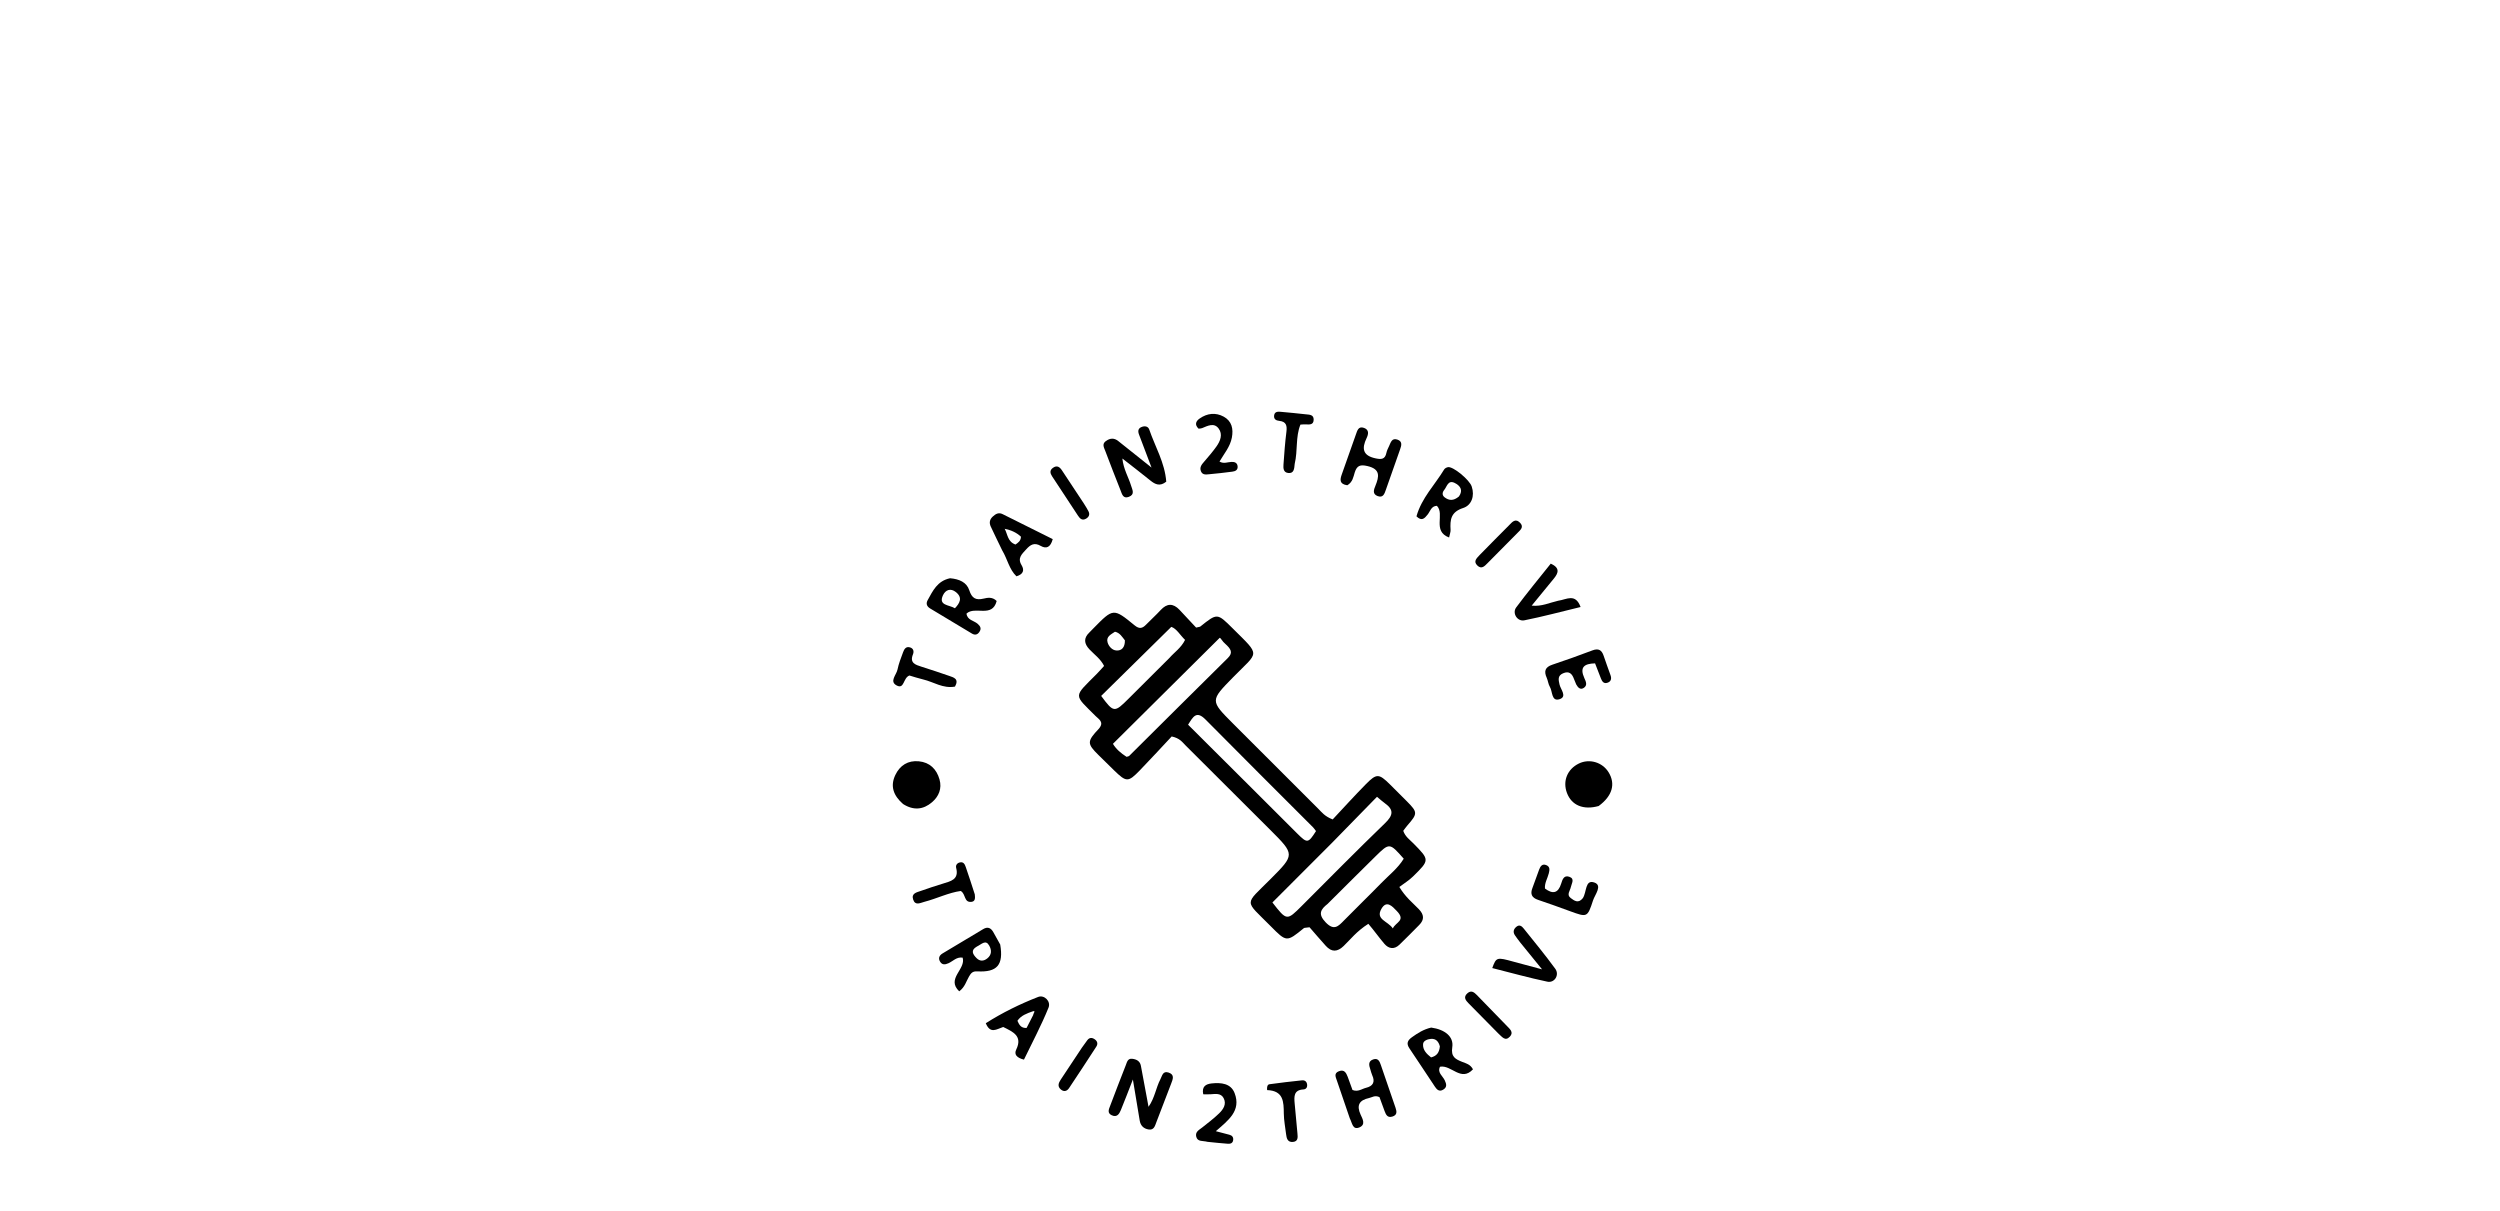 <svg version="1.1" id="Layer_1" xmlns="http://www.w3.org/2000/svg" xmlns:xlink="http://www.w3.org/1999/xlink" x="0px" y="0px"
	 width="100%" viewBox="0 0 1024 496" enable-background="new 0 0 1024 496" xml:space="preserve">
<path fill="#000000" opacity="1" stroke="none" 
	d="
M450.115,298.455 
	C452.391,295.778 450.061,294.601 448.781,293.317 
	C439.698,284.2 439.561,285.763 449.114,276.154 
	C450.155,275.107 451.118,273.984 452.232,272.77 
	C450.783,269.854 448.261,268.132 446.251,265.996 
	C444.034,263.639 443.748,261.403 446.202,259.07 
	C446.805,258.497 447.364,257.876 447.948,257.282 
	C456.002,249.093 456.055,249.03 464.739,256.145 
	C466.646,257.708 467.89,257.434 469.397,255.889 
	C471.375,253.863 473.488,251.963 475.404,249.881 
	C477.978,247.086 480.499,247.03 483.087,249.743 
	C485.49,252.261 487.843,254.826 489.926,257.057 
	C491.05,256.779 491.441,256.794 491.673,256.609 
	C498.579,251.084 498.575,251.082 504.909,257.387 
	C516.557,268.98 515.634,266.615 505.022,277.465 
	C495.708,286.99 495.648,286.953 505.003,296.329 
	C516.656,308.006 528.316,319.674 540.008,331.311 
	C541.401,332.697 542.585,334.383 545.868,335.636 
	C550.14,331.082 554.697,326.035 559.467,321.197 
	C563.845,316.757 564.805,316.849 569.221,321.19 
	C571.598,323.526 573.946,325.891 576.294,328.256 
	C580.704,332.698 580.704,333.248 576.492,338.068 
	C575.853,338.799 575.305,339.609 574.769,340.312 
	C575.585,342.706 577.455,343.955 578.947,345.473 
	C585.592,352.237 585.657,352.257 578.735,359.034 
	C577.08,360.654 575.043,361.884 573.167,363.303 
	C575.746,367.576 578.673,369.805 581.156,372.394 
	C583.281,374.61 583.511,376.665 581.299,378.879 
	C578.591,381.588 575.937,384.352 573.164,386.992 
	C571.057,388.999 568.801,388.642 567.041,386.582 
	C564.771,383.927 562.768,381.043 560.474,378.392 
	C555.602,381.505 553.194,384.75 550.359,387.483 
	C547.807,389.944 545.444,390.077 543.066,387.442 
	C540.617,384.729 538.247,381.944 536.384,379.81 
	C534.698,380.054 534.286,379.987 534.07,380.163 
	C526.989,385.933 526.983,385.946 520.427,379.322 
	C509.612,368.392 509.579,370.959 520.369,360.108 
	C530.393,350.028 530.445,350.065 520.251,339.874 
	C508.702,328.329 497.152,316.785 485.564,305.28 
	C484.3,304.025 483.284,302.37 479.923,301.65 
	C475.907,305.933 471.43,310.83 466.815,315.594 
	C462.095,320.466 461.348,320.411 456.355,315.567 
	C454.202,313.479 452.073,311.367 449.939,309.261 
	C445.201,304.583 445.199,303.679 450.115,298.455 
M501.872,263.716 
	C500.731,262.812 500.044,261.298 499.598,261.243 
	C484.703,276.031 470.361,290.27 455.859,304.668 
	C457.068,306.721 459.117,308.556 461.448,310.001 
	C461.924,309.835 462.322,309.814 462.533,309.605 
	C475.999,296.245 489.425,282.843 502.928,269.52 
	C505.189,267.29 504.138,265.78 501.872,263.716 
M545.657,345.158 
	C537.468,353.353 529.279,361.547 521.181,369.651 
	C527.052,377.199 527.088,377.178 533.233,371.029 
	C544.538,359.719 555.766,348.328 567.269,337.221 
	C570.545,334.058 571.121,331.759 567.24,329.009 
	C566.317,328.355 565.482,327.578 564.012,326.369 
	C557.987,332.541 552.073,338.6 545.657,345.158 
M512.701,322.799 
	C518.943,329.03 525.178,335.27 531.432,341.49 
	C535.457,345.494 535.846,345.433 539.031,340.42 
	C538.661,339.935 538.317,339.36 537.858,338.9 
	C523.16,324.178 508.4,309.518 493.781,294.719 
	C490.002,290.893 488.656,293.656 486.64,296.838 
	C495.25,305.413 503.727,313.854 512.701,322.799 
M478.992,269.499 
	C481.038,267.144 483.782,265.394 485.405,262.099 
	C483.352,260.137 481.925,257.463 479.763,256.764 
	C469.894,266.482 460.477,275.754 451.04,285.047 
	C456.175,291.958 456.447,291.987 462.255,286.181 
	C467.659,280.778 473.071,275.383 478.992,269.499 
M543.787,370.237 
	C540.937,372.477 539.729,374.39 542.988,377.79 
	C546.426,381.376 548.173,379.401 550.536,376.982 
	C555.532,371.869 560.697,366.92 565.677,361.791 
	C568.865,358.509 572.571,355.665 574.971,351.729 
	C569.18,345.161 569.146,345.126 563.399,350.768 
	C556.992,357.058 550.655,363.419 543.787,370.237 
M572.092,373.108 
	C570.204,371.113 567.904,368.629 565.821,372.268 
	C563.311,376.653 568.397,377.188 570.507,380.282 
	C571.68,377.65 575.996,377.119 572.092,373.108 
M460.76,262.285 
	C459.627,260.898 458.751,259.212 456.697,258.754 
	C455.085,259.856 452.927,260.767 453.686,263.213 
	C454.164,264.753 455.52,266.299 457.209,266.433 
	C459.449,266.611 460.804,265.164 460.76,262.285 
z"/>
<path fill="#000000" opacity="1" stroke="none" 
	d="
M477.699,197.285 
	C475.133,199.353 473.186,198.433 471.205,196.829 
	C467.606,193.912 463.924,191.098 459.718,187.804 
	C460.186,192.223 462.228,195.422 463.287,198.917 
	C463.801,200.614 464.969,202.531 462.362,203.513 
	C459.984,204.409 459.572,202.341 458.991,200.887 
	C456.834,195.49 454.756,190.062 452.689,184.63 
	C452.175,183.281 451.279,181.843 453.008,180.626 
	C454.699,179.436 456.344,179.299 458.03,180.649 
	C462.257,184.035 466.501,187.401 471.669,191.517 
	C469.671,186.247 468.095,182.105 466.53,177.958 
	C465.982,176.505 466.181,175.337 467.846,174.802 
	C469.135,174.387 470.31,174.701 470.745,175.973 
	C473.139,182.978 477.098,189.451 477.699,197.285 
z"/>
<path fill="#000000" opacity="1" stroke="none" 
	d="
M469.92,450.553 
	C470.122,451.529 470.232,452.181 470.429,453.345 
	C473.015,449.699 473.458,445.562 475.298,442.063 
	C476.03,440.671 476.257,438.53 478.636,439.314 
	C481.23,440.17 480.404,442.036 479.726,443.801 
	C477.702,449.07 475.718,454.355 473.663,459.612 
	C473.08,461.104 472.709,463.034 470.402,462.625 
	C468.409,462.272 467.165,461.049 466.825,458.991 
	C465.969,453.812 465.105,448.634 464.028,442.156 
	C462.086,447.122 460.652,450.927 459.103,454.684 
	C458.448,456.272 457.517,457.808 455.372,456.812 
	C453.4,455.897 454.196,454.329 454.713,452.96 
	C456.827,447.37 458.967,441.789 461.156,436.228 
	C461.618,435.054 461.899,433.483 463.714,433.675 
	C465.482,433.862 466.942,434.606 467.311,436.547 
	C468.177,441.103 468.993,445.668 469.92,450.553 
z"/>
<path fill="#000000" opacity="1" stroke="none" 
	d="
M369.877,329.313 
	C365.949,325.866 364.557,322.034 366.711,317.474 
	C368.606,313.464 371.938,311.395 376.367,311.829 
	C380.796,312.262 383.596,314.972 384.815,319.221 
	C385.904,323.018 384.516,326.242 381.72,328.622 
	C378.242,331.584 374.266,332.118 369.877,329.313 
z"/>
<path fill="#000000" opacity="1" stroke="none" 
	d="
M654.806,330.146 
	C648.497,331.905 643.725,329.827 641.83,324.813 
	C639.987,319.939 641.968,315.038 646.712,312.734 
	C651.038,310.634 656.337,312.197 658.877,316.323 
	C661.799,321.068 660.459,326.012 654.806,330.146 
z"/>
<path fill="#000000" opacity="1" stroke="none" 
	d="
M586.217,420.892 
	C591.893,421.681 595.521,424.645 594.848,428.938 
	C594.22,432.944 596.202,433.849 598.962,434.963 
	C600.455,435.566 602.202,435.894 603.332,437.989 
	C598.427,443.262 594.48,436.056 589.829,436.933 
	C588.62,439.325 590.938,440.712 591.761,442.487 
	C592.468,444.012 592.831,445.312 591.107,446.34 
	C589.552,447.268 588.573,446.345 587.793,445.182 
	C584.275,439.93 580.831,434.629 577.29,429.393 
	C575.939,427.395 576.543,426.125 578.346,424.84 
	C580.669,423.184 583.013,421.644 586.217,420.892 
M589.773,428.605 
	C589.261,426.638 588.141,425.29 585.966,425.537 
	C584.662,425.684 583.001,426.273 582.892,427.627 
	C582.693,430.109 584.432,431.728 586.159,433.112 
	C588.394,432.549 589.497,431.287 589.773,428.605 
z"/>
<path fill="#000000" opacity="1" stroke="none" 
	d="
M389.139,236.852 
	C392.894,237.171 395.939,238.48 397.014,241.765 
	C398.074,245.007 399.628,245.958 402.867,245.193 
	C404.525,244.801 406.497,244.408 408.237,246.17 
	C406.418,253.259 399.32,248.073 395.875,251.331 
	C396.202,254.039 398.888,254.158 400.412,255.484 
	C401.61,256.526 402.088,257.491 401.123,258.883 
	C400.307,260.06 399.259,260.201 398.092,259.503 
	C392.377,256.085 386.67,252.651 380.966,249.213 
	C379.611,248.396 379.186,247.222 379.969,245.821 
	C382.076,242.052 383.882,237.962 389.139,236.852 
M391.14,249.144 
	C393.119,247.046 394.407,244.831 391.54,242.525 
	C389.351,240.764 387.278,241.617 386.25,243.804 
	C384.242,248.075 388.722,247.679 391.14,249.144 
z"/>
<path fill="#000000" opacity="1" stroke="none" 
	d="
M409.688,386.884 
	C411.114,395.231 408.455,398.319 400.307,397.873 
	C398.332,397.764 397.716,398.619 396.919,399.966 
	C395.762,401.921 395.253,404.306 392.891,406.043 
	C387.457,400.837 395.744,397.027 394.299,392.249 
	C391.838,391.843 390.337,393.722 388.486,394.544 
	C387.079,395.169 385.896,395.293 385.049,393.874 
	C384.208,392.465 384.764,391.31 386.076,390.521 
	C391.614,387.19 397.172,383.892 402.712,380.565 
	C404.538,379.468 405.849,380.045 406.83,381.755 
	C407.737,383.334 408.612,384.931 409.688,386.884 
M400.099,387.722 
	C397.494,389.223 398.418,390.841 399.978,392.427 
	C401.373,393.847 402.925,393.723 404.379,392.576 
	C406.243,391.105 406.231,389.165 405.174,387.299 
	C403.725,384.741 402.154,386.718 400.099,387.722 
z"/>
<path fill="#000000" opacity="1" stroke="none" 
	d="
M580.186,211.494 
	C582.295,203.939 587.722,198.608 591.525,192.29 
	C591.814,191.811 592.563,191.419 593.147,191.339 
	C595.252,191.05 601.875,196.488 602.815,199.267 
	C604.139,203.182 602.711,206.981 599.325,208.07 
	C594.238,209.707 593.901,212.9 594.16,217.045 
	C594.209,217.825 593.865,218.629 593.55,220.161 
	C586.542,217.538 591.902,210.578 588.547,207.181 
	C586.198,207.28 585.833,209.426 584.768,210.749 
	C583.513,212.308 582.372,213.658 580.186,211.494 
M597.596,203.335 
	C599.426,200.703 598.055,198.887 595.797,197.791 
	C593.098,196.481 592.667,199.347 591.543,200.696 
	C590.791,201.598 590.54,202.825 591.744,203.727 
	C593.492,205.037 595.301,205.279 597.596,203.335 
z"/>
<path fill="#000000" opacity="1" stroke="none" 
	d="
M552.867,458.049 
	C551.01,452.636 549.266,447.605 547.574,442.557 
	C547.114,441.183 546.266,439.623 548.392,438.786 
	C550.613,437.912 551.389,439.435 552.021,441.069 
	C552.733,442.909 553.373,444.777 553.98,446.457 
	C556.249,447.37 557.802,445.984 559.52,445.57 
	C562.382,444.88 563.35,443.189 562.048,440.39 
	C561.7,439.641 561.551,438.803 561.281,438.016 
	C560.701,436.328 560.326,434.618 562.547,433.911 
	C564.555,433.271 565.127,434.86 565.629,436.315 
	C567.636,442.135 569.616,447.964 571.625,453.783 
	C572.173,455.37 572.291,456.756 570.283,457.355 
	C568.235,457.966 567.661,456.476 567.111,455.053 
	C566.342,453.063 565.641,451.046 565.038,449.389 
	C563.147,448.489 562.013,449.479 560.759,449.754 
	C556.795,450.622 555.529,452.667 557.309,456.562 
	C558.066,458.219 559.513,460.623 556.859,461.763 
	C554.006,462.989 553.903,460.02 552.867,458.049 
z"/>
<path fill="#000000" opacity="1" stroke="none" 
	d="
M551.852,198.767 
	C548.573,198.292 548.834,196.45 549.589,194.335 
	C551.539,188.869 553.437,183.384 555.389,177.918 
	C555.941,176.373 556.4,174.424 558.72,175.273 
	C560.899,176.071 560.5,177.894 559.756,179.444 
	C557.702,183.724 558.162,186.63 563.441,187.744 
	C565.775,188.236 567.31,188.194 567.867,185.507 
	C568.066,184.547 568.531,183.63 568.958,182.734 
	C569.648,181.288 570.069,179.271 572.365,180.054 
	C574.606,180.818 574.01,182.555 573.433,184.189 
	C571.503,189.664 569.594,195.145 567.653,200.616 
	C567.094,202.194 566.562,204.051 564.271,203.19 
	C562.001,202.337 562.756,200.476 563.363,198.988 
	C564.915,195.179 565.498,192.154 560.111,190.9 
	C557.204,190.223 555.803,190.637 554.904,193.508 
	C554.329,195.341 554.075,197.47 551.852,198.767 
z"/>
<path fill="#000000" opacity="1" stroke="none" 
	d="
M410.915,420.651 
	C408.211,421.533 405.644,423.661 403.776,419.11 
	C410.532,414.812 417.762,411.252 425.225,408.349 
	C427.729,407.374 430.527,410.134 429.478,412.726 
	C426.523,420.029 422.788,427.016 419.412,434.023 
	C416.502,433.305 415.257,431.951 416.255,429.887 
	C418.948,424.32 414.886,422.63 410.915,420.651 
M423.212,415.723 
	C423.15,415.182 424.52,413.71 422.941,414.272 
	C420.725,415.06 418.227,415.896 416.735,418.118 
	C417.466,419.748 418.198,421.184 420.49,421.043 
	C421.298,419.469 422.127,417.853 423.212,415.723 
z"/>
<path fill="#000000" opacity="1" stroke="none" 
	d="
M410.497,225.424 
	C408.82,221.941 407.264,218.813 405.802,215.642 
	C405.112,214.146 405.345,212.768 406.64,211.577 
	C407.833,210.481 409.046,209.781 410.664,210.587 
	C417.473,213.979 424.281,217.375 431.197,220.823 
	C430.319,224.171 428.586,224.936 426.279,223.602 
	C423.642,222.075 422.039,223.107 420.303,225.044 
	C418.603,226.941 416.654,228.53 418.422,231.461 
	C419.743,233.653 419.05,235.242 416.342,236.054 
	C413.38,233.241 412.699,229.109 410.497,225.424 
M415.936,223.042 
	C417.013,222.297 418.132,221.582 418.181,219.827 
	C416.371,218.135 414.134,217.123 411.511,216.596 
	C412.779,218.915 412.685,221.867 415.936,223.042 
z"/>
<path fill="#000000" opacity="1" stroke="none" 
	d="
M648.316,367.894 
	C649.986,365.403 649.179,360.136 653.036,361.472 
	C656.492,362.669 653.287,366.412 652.51,368.8 
	C650.222,375.833 650.078,375.768 643.183,373.256 
	C638.815,371.665 634.449,370.065 630.039,368.598 
	C627.426,367.729 626.688,366.227 627.696,363.678 
	C628.671,361.211 629.461,358.672 630.423,356.199 
	C630.916,354.931 631.616,353.65 633.345,354.348 
	C634.986,355.012 634.718,356.358 634.384,357.726 
	C633.882,359.789 632.606,361.666 632.818,363.94 
	C636.024,366.359 638.233,365.885 639.463,361.915 
	C639.951,360.338 640.543,358.36 642.758,359.119 
	C645.172,359.946 643.723,361.805 643.427,363.321 
	C643.132,364.837 641.516,366.512 643.383,367.855 
	C644.752,368.839 646.418,370.269 648.316,367.894 
z"/>
<path fill="#000000" opacity="1" stroke="none" 
	d="
M645.62,280.35 
	C645.223,279.389 644.944,278.782 644.719,278.156 
	C643.94,275.983 642.736,274.69 640.219,275.791 
	C637.933,276.792 638.354,278.441 638.783,280.383 
	C639.229,282.401 642.014,285.342 638.804,286.387 
	C635.427,287.487 635.97,283.248 634.836,281.357 
	C634.168,280.244 634.069,278.806 633.527,277.597 
	C632.33,274.925 632.884,273.245 635.825,272.264 
	C641.349,270.421 646.835,268.453 652.281,266.391 
	C654.733,265.463 656.052,266.234 656.839,268.567 
	C657.743,271.247 658.718,273.903 659.67,276.566 
	C660.212,278.082 659.838,279.27 658.246,279.704 
	C656.808,280.095 656.176,279.021 655.728,277.87 
	C654.947,275.868 654.172,273.865 653.336,271.71 
	C648.858,271.834 646.933,273.294 648.967,277.804 
	C649.524,279.039 650.415,280.733 648.633,281.815 
	C647.394,282.568 646.43,281.827 645.62,280.35 
z"/>
<path fill="#000000" opacity="1" stroke="none" 
	d="
M638.243,246.057 
	C641.617,245.61 645.259,242.821 647.409,248.629 
	C639.404,250.561 631.94,252.576 624.374,254.083 
	C621.459,254.664 619.296,251.134 621.045,248.784 
	C625.583,242.694 630.439,236.84 635.191,230.863 
	C639.073,232.619 638.292,234.714 636.526,236.9 
	C633.635,240.479 630.697,244.021 627.379,248.065 
	C631.489,248.503 634.595,246.877 638.243,246.057 
z"/>
<path fill="#000000" opacity="1" stroke="none" 
	d="
M622.763,386.136 
	C621.849,384.918 621.111,384.015 620.481,383.043 
	C619.602,381.687 620.002,380.476 621.184,379.55 
	C622.46,378.55 623.416,379.463 624.137,380.364 
	C628.492,385.807 632.939,391.186 637.042,396.814 
	C638.845,399.289 636.767,402.719 633.807,402.097 
	C626.242,400.509 618.782,398.419 611.227,396.517 
	C612.883,392.03 613.047,392.001 619.982,393.917 
	C623.437,394.872 626.904,395.781 631.635,397.051 
	C628.174,392.796 625.58,389.608 622.763,386.136 
z"/>
<path fill="#000000" opacity="1" stroke="none" 
	d="
M494.58,467.692 
	C492.659,467.16 490.557,467.779 489.989,465.627 
	C489.445,463.565 491.218,462.792 492.499,461.763 
	C494.829,459.891 497.238,458.09 499.373,456.012 
	C501.063,454.369 502.493,452.238 501.187,449.771 
	C500.054,447.633 497.802,448.098 495.806,448.213 
	C494.855,448.268 493.899,448.223 492.842,448.223 
	C492.172,445.014 493.922,444.026 496.284,443.772 
	C500.113,443.361 504.137,443.721 505.686,447.717 
	C508.506,454.994 503.024,458.94 497.998,463.333 
	C500.155,463.9 501.857,464.35 503.561,464.794 
	C504.69,465.087 505.254,465.803 505.109,466.969 
	C504.952,468.234 504.032,468.564 502.948,468.482 
	C500.296,468.28 497.649,468.02 494.58,467.692 
z"/>
<path fill="#000000" opacity="1" stroke="none" 
	d="
M499.506,189.051 
	C501.224,190.082 502.829,189.257 504.455,189.194 
	C505.756,189.143 506.803,189.584 506.928,191.029 
	C507.057,192.52 506.007,193.039 504.749,193.192 
	C501.625,193.574 498.503,193.991 495.367,194.241 
	C494.13,194.339 492.59,194.689 491.917,193.054 
	C491.235,191.395 492.207,190.265 493.23,189.088 
	C494.969,187.09 496.695,185.064 498.232,182.912 
	C499.84,180.661 500.941,177.926 499.15,175.518 
	C497.278,173.002 494.668,174.415 492.35,175.368 
	C491.922,175.544 491.409,175.518 490.939,175.584 
	C489.201,173.933 489.836,172.503 491.36,171.431 
	C494.454,169.256 497.923,168.856 501.224,170.659 
	C504.547,172.475 505.256,175.638 504.573,179.243 
	C503.863,182.986 501.444,185.767 499.506,189.051 
z"/>
<path fill="#000000" opacity="1" stroke="none" 
	d="
M399.275,366.337 
	C399.462,367.913 399.456,369.211 397.917,369.397 
	C394.761,369.778 395.646,366.15 393.515,364.944 
	C388.531,365.628 383.739,368.059 378.636,369.383 
	C376.943,369.822 374.899,371.077 374.03,368.455 
	C373.171,365.862 375.55,365.509 377.165,364.918 
	C380.124,363.836 383.139,362.903 386.147,361.956 
	C389.347,360.949 392.893,360.321 391.647,355.488 
	C391.37,354.412 392.004,353.525 393.126,353.254 
	C394.652,352.884 395.187,354.006 395.575,355.136 
	C396.816,358.743 398.01,362.367 399.275,366.337 
z"/>
<path fill="#000000" opacity="1" stroke="none" 
	d="
M391.167,281.225 
	C386.25,282.134 382.432,279.315 378.158,278.312 
	C376.089,277.826 374.068,277.141 372.505,276.685 
	C369.865,277.637 370.487,282.438 367.302,280.779 
	C364.157,279.141 367.174,276.429 367.612,274.263 
	C368.101,271.843 369.04,269.505 369.894,267.171 
	C370.358,265.902 371.062,264.642 372.781,265.18 
	C374.209,265.627 374.41,266.872 373.948,268.018 
	C372.505,271.596 374.989,272.29 377.466,273.09 
	C381.251,274.314 385.045,275.516 388.794,276.844 
	C390.621,277.492 392.948,278.028 391.167,281.225 
z"/>
<path fill="#000000" opacity="1" stroke="none" 
	d="
M519.006,446.504 
	C518.883,445.245 519.101,444.227 519.971,444.104 
	C524.396,443.479 528.84,442.982 533.285,442.509 
	C534.387,442.392 535.211,442.944 535.384,444.142 
	C535.554,445.324 535.027,446.171 533.849,446.237 
	C529.896,446.458 530.042,449.156 530.292,451.938 
	C530.662,456.061 531.053,460.183 531.438,464.306 
	C531.582,465.848 531.727,467.518 529.635,467.732 
	C527.372,467.964 526.977,466.237 526.772,464.493 
	C526.441,461.695 525.877,458.9 525.848,456.099 
	C525.798,451.31 525.768,446.749 519.006,446.504 
z"/>
<path fill="#000000" opacity="1" stroke="none" 
	d="
M530.311,189.987 
	C530.121,192.112 529.986,194.005 527.625,193.732 
	C525.656,193.504 525.604,191.757 525.715,190.254 
	C526.043,185.805 526.34,181.347 526.909,176.926 
	C527.236,174.384 526.889,172.686 523.971,172.388 
	C522.713,172.26 521.691,171.728 521.875,170.197 
	C522.07,168.574 523.376,168.577 524.512,168.67 
	C527.971,168.953 531.422,169.337 534.874,169.702 
	C536.341,169.857 538.125,169.799 538.076,171.925 
	C538.026,174.111 536.325,173.9 534.798,173.823 
	C534.161,173.791 533.518,173.873 532.66,173.913 
	C530.599,178.994 531.626,184.466 530.311,189.987 
z"/>
<path fill="#000000" opacity="1" stroke="none" 
	d="
M613.686,423.292 
	C609.48,419.033 605.505,415.041 601.573,411.007 
	C600.38,409.784 599.214,408.45 601.075,406.826 
	C602.656,405.446 603.851,406.479 604.918,407.564 
	C609.101,411.816 613.256,416.095 617.387,420.397 
	C618.514,421.571 620.076,422.865 618.447,424.602 
	C616.518,426.659 615.261,424.688 613.686,423.292 
z"/>
<path fill="#000000" opacity="1" stroke="none" 
	d="
M443.129,429.154 
	C444.011,427.922 444.663,426.966 445.369,426.053 
	C446.239,424.926 447.27,424.913 448.396,425.693 
	C449.567,426.503 449.757,427.606 449.044,428.708 
	C445.366,434.392 441.651,440.053 437.89,445.683 
	C437.043,446.951 435.799,447.339 434.51,446.239 
	C433.036,444.979 433.574,443.585 434.446,442.26 
	C437.26,437.982 440.095,433.718 443.129,429.154 
z"/>
<path fill="#000000" opacity="1" stroke="none" 
	d="
M443.938,206.216 
	C444.731,207.521 445.395,208.481 445.886,209.523 
	C446.476,210.772 446.003,211.772 444.848,212.449 
	C443.297,213.358 442.355,212.443 441.576,211.264 
	C438.016,205.881 434.474,200.485 430.935,195.088 
	C430.127,193.856 429.864,192.646 431.283,191.631 
	C432.927,190.456 434.04,191.245 434.972,192.654 
	C437.893,197.071 440.813,201.489 443.938,206.216 
z"/>
<path fill="#000000" opacity="1" stroke="none" 
	d="
M606.223,227.174 
	C610.322,223.018 614.152,219.08 618.05,215.211 
	C619.293,213.977 620.609,212.097 622.593,214.106 
	C624.351,215.886 622.717,217.108 621.58,218.267 
	C617.502,222.427 613.394,226.558 609.282,230.684 
	C608.099,231.871 606.849,233.333 605.101,231.613 
	C603.34,229.88 604.864,228.65 606.223,227.174 
z"/>
</svg>